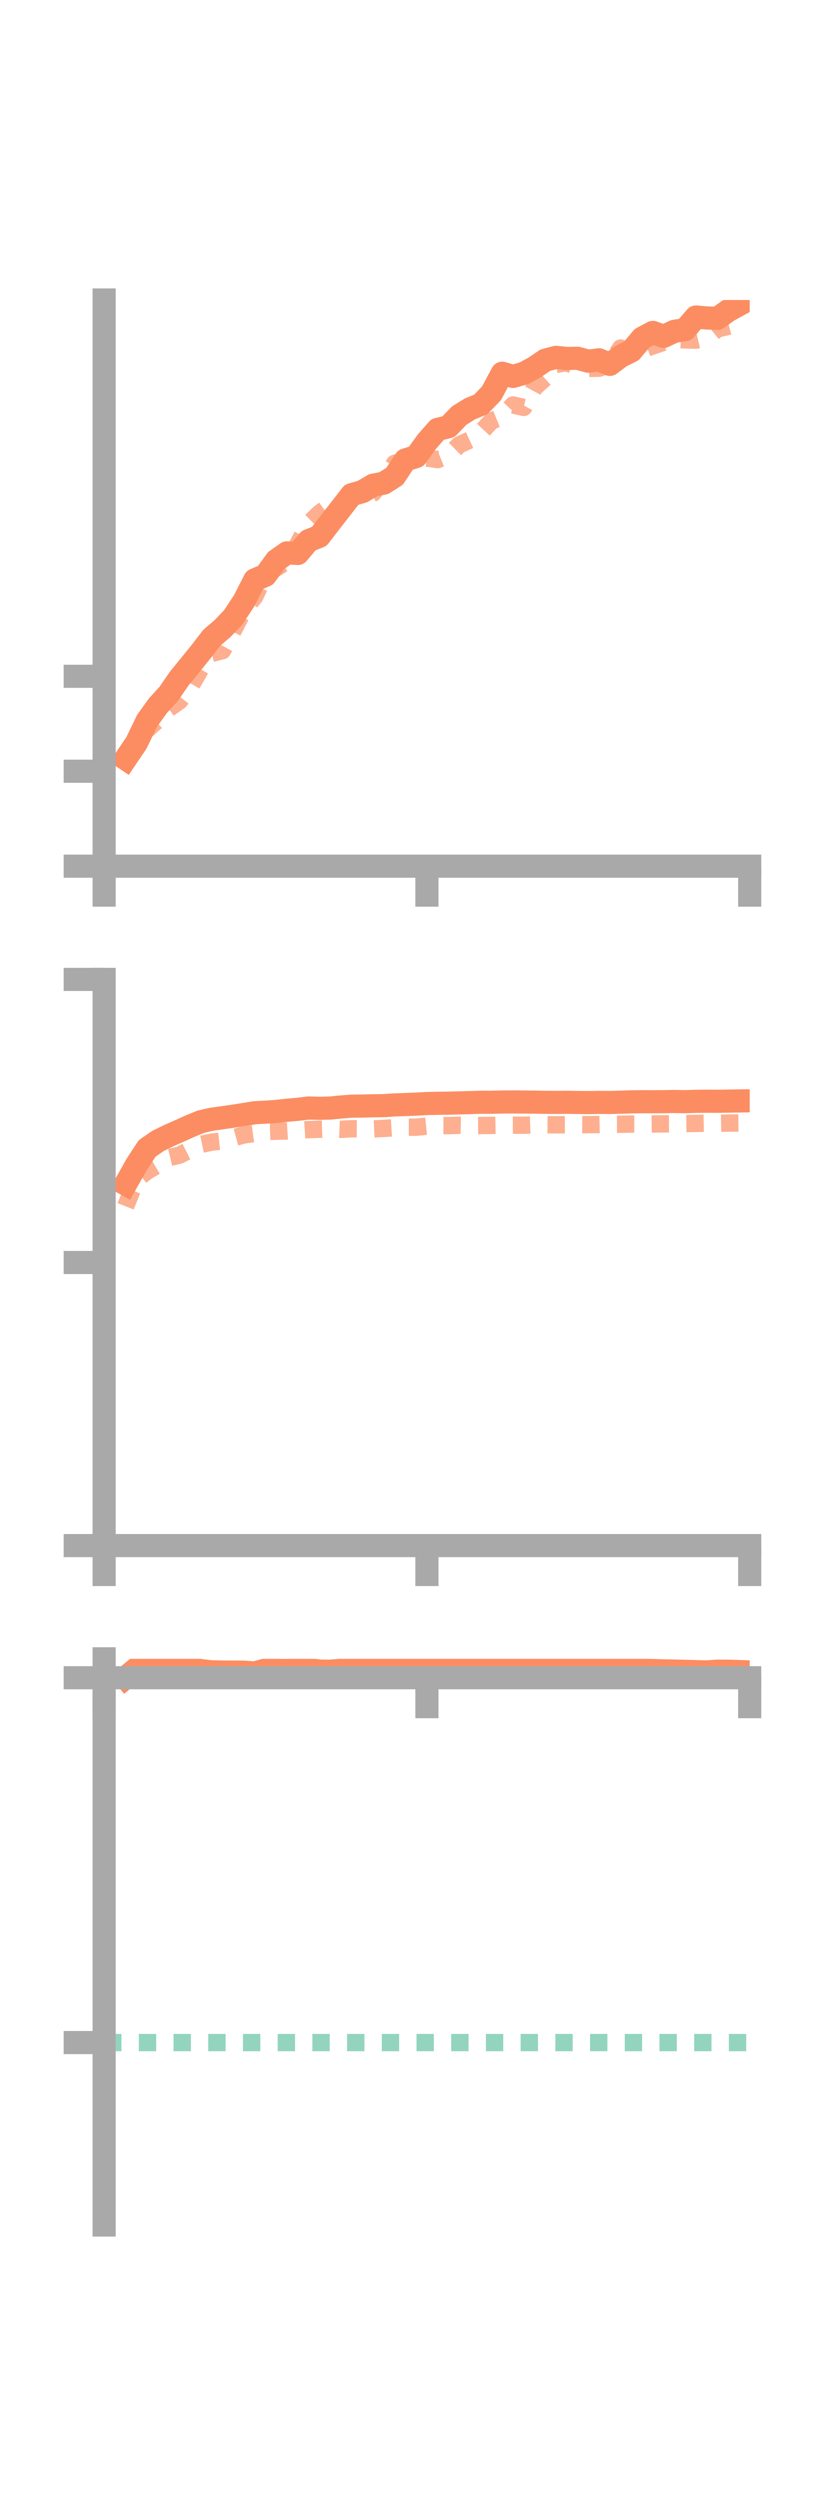 <?xml version="1.0" encoding="utf-8" standalone="no"?>
<!DOCTYPE svg PUBLIC "-//W3C//DTD SVG 1.1//EN"
  "http://www.w3.org/Graphics/SVG/1.1/DTD/svg11.dtd">
<!-- Created with matplotlib (https://matplotlib.org/) -->
<svg height="216pt" version="1.1" viewBox="0 0 72 216" width="72pt" xmlns="http://www.w3.org/2000/svg" xmlns:xlink="http://www.w3.org/1999/xlink">
 <defs>
  <style type="text/css">*{stroke-linecap:butt;stroke-linejoin:round;}</style>
 </defs>
 <g id="figure_1">
  <g id="patch_1">
   <path d="M 0 216 
L 72 216 
L 72 0 
L 0 0 
z
" style="fill:none;"/>
  </g>
  <g id="axes_1">
   <g id="patch_2">
    <path d="M 9 74.838 
L 64.8 74.838 
L 64.8 25.92 
L 9 25.92 
z
" style="fill:none;"/>
   </g>
   <g id="matplotlib.axis_1">
    <g id="xtick_1">
     <g id="line2d_1">
      <defs>
       <path d="M 0 0 
L 0 3.5 
" id="m37c8b0fe57" style="stroke:#a9a9a9;stroke-width:2;"/>
      </defs>
      <g>
       <use style="fill:#a9a9a9;stroke:#a9a9a9;stroke-width:2;" x="9" xlink:href="#m37c8b0fe57" y="74.838"/>
      </g>
     </g>
    </g>
    <g id="xtick_2">
     <g id="line2d_2">
      <g>
       <use style="fill:#a9a9a9;stroke:#a9a9a9;stroke-width:2;" x="36.9" xlink:href="#m37c8b0fe57" y="74.838"/>
      </g>
     </g>
    </g>
    <g id="xtick_3">
     <g id="line2d_3">
      <g>
       <use style="fill:#a9a9a9;stroke:#a9a9a9;stroke-width:2;" x="64.8" xlink:href="#m37c8b0fe57" y="74.838"/>
      </g>
     </g>
    </g>
   </g>
   <g id="matplotlib.axis_2">
    <g id="ytick_1">
     <g id="line2d_4">
      <defs>
       <path d="M 0 0 
L -3.5 0 
" id="mbde739596d" style="stroke:#a9a9a9;stroke-width:2;"/>
      </defs>
      <g>
       <use style="fill:#a9a9a9;stroke:#a9a9a9;stroke-width:2;" x="9" xlink:href="#mbde739596d" y="74.838"/>
      </g>
     </g>
    </g>
    <g id="ytick_2">
     <g id="line2d_5">
      <g>
       <use style="fill:#a9a9a9;stroke:#a9a9a9;stroke-width:2;" x="9" xlink:href="#mbde739596d" y="66.635"/>
      </g>
     </g>
    </g>
    <g id="ytick_3">
     <g id="line2d_6">
      <g>
       <use style="fill:#a9a9a9;stroke:#a9a9a9;stroke-width:2;" x="9" xlink:href="#mbde739596d" y="58.432"/>
      </g>
     </g>
    </g>
   </g>
   <g id="line2d_7">
    <path clip-path="url(#p6a6ccca793)" d="M 10.86 65.564 
L 11.79 64.188 
L 12.72 62.265 
L 13.65 60.973 
L 14.58 59.951 
L 15.51 58.601 
L 16.44 57.467 
L 17.37 56.316 
L 18.3 55.104 
L 19.23 54.312 
L 20.16 53.336 
L 21.09 51.928 
L 22.02 50.103 
L 22.95 49.705 
L 23.88 48.42 
L 24.81 47.765 
L 25.74 47.822 
L 26.67 46.714 
L 27.6 46.342 
L 28.53 45.132 
L 29.46 43.941 
L 30.39 42.742 
L 31.32 42.475 
L 32.25 41.925 
L 33.18 41.74 
L 34.11 41.148 
L 35.04 39.74 
L 35.97 39.445 
L 36.9 38.154 
L 37.83 37.098 
L 38.76 36.872 
L 39.69 35.906 
L 40.62 35.328 
L 41.55 34.947 
L 42.48 33.986 
L 43.41 32.247 
L 44.34 32.523 
L 45.27 32.258 
L 46.2 31.755 
L 47.13 31.12 
L 48.06 30.874 
L 48.99 30.969 
L 49.92 30.955 
L 50.85 31.206 
L 51.78 31.088 
L 52.71 31.483 
L 53.64 30.786 
L 54.57 30.325 
L 55.5 29.216 
L 56.43 28.719 
L 57.36 29.063 
L 58.29 28.626 
L 59.22 28.477 
L 60.15 27.39 
L 61.08 27.471 
L 62.01 27.501 
L 62.94 26.841 
L 63.87 26.33 
" style="fill:none;stroke:#fc8d62;stroke-linecap:square;stroke-width:2;"/>
   </g>
   <g id="line2d_8">
    <path clip-path="url(#p6a6ccca793)" d="M 10.86 65.822 
L 11.79 63.725 
L 12.72 63.032 
L 13.65 62.202 
L 14.58 61.219 
L 15.51 60.571 
L 16.44 59.362 
L 17.37 57.761 
L 18.3 56.45 
L 19.23 56.217 
L 20.16 54.485 
L 21.09 52.684 
L 22.02 51.555 
L 22.95 49.565 
L 23.88 49.069 
L 24.81 48.492 
L 25.74 47.02 
L 26.67 45.259 
L 27.6 44.352 
L 28.53 43.671 
L 29.46 43.588 
L 30.39 43 
L 31.32 43.008 
L 32.25 42.6 
L 33.18 41.448 
L 34.11 40.031 
L 35.04 39.775 
L 35.97 40.083 
L 36.9 39.574 
L 37.83 39.711 
L 38.76 39.341 
L 39.69 38.437 
L 40.62 38.01 
L 41.55 37.376 
L 42.48 36.372 
L 43.41 35.991 
L 44.34 34.991 
L 45.27 35.199 
L 46.2 33.486 
L 47.13 32.652 
L 48.06 31.484 
L 48.99 31.335 
L 49.92 31.731 
L 50.85 31.834 
L 51.78 31.813 
L 52.71 31.489 
L 53.64 30.074 
L 54.57 30.48 
L 55.5 30.214 
L 56.43 29.886 
L 57.36 29.575 
L 58.29 29.333 
L 59.22 29.366 
L 60.15 29.389 
L 61.08 29.17 
L 62.01 28.418 
L 62.94 28.199 
L 63.87 27.95 
" style="fill:none;stroke:#fc8d62;stroke-dasharray:1.5,1.5;stroke-dashoffset:0;stroke-opacity:0.7;stroke-width:1.5;"/>
   </g>
   <g id="patch_3">
    <path d="M 9 74.838 
L 9 25.92 
" style="fill:none;stroke:#a9a9a9;stroke-linecap:square;stroke-linejoin:miter;stroke-width:2;"/>
   </g>
   <g id="patch_4">
    <path d="M 64.8 74.838 
L 64.8 25.92 
" style="fill:none;"/>
   </g>
   <g id="patch_5">
    <path d="M 9 74.838 
L 64.8 74.838 
" style="fill:none;stroke:#a9a9a9;stroke-linecap:square;stroke-linejoin:miter;stroke-width:2;"/>
   </g>
   <g id="patch_6">
    <path d="M 9 25.92 
L 64.8 25.92 
" style="fill:none;"/>
   </g>
  </g>
  <g id="axes_2">
   <g id="patch_7">
    <path d="M 9 133.539 
L 64.8 133.539 
L 64.8 84.621 
L 9 84.621 
z
" style="fill:none;"/>
   </g>
   <g id="matplotlib.axis_3">
    <g id="xtick_4">
     <g id="line2d_9">
      <g>
       <use style="fill:#a9a9a9;stroke:#a9a9a9;stroke-width:2;" x="9" xlink:href="#m37c8b0fe57" y="133.539"/>
      </g>
     </g>
    </g>
    <g id="xtick_5">
     <g id="line2d_10">
      <g>
       <use style="fill:#a9a9a9;stroke:#a9a9a9;stroke-width:2;" x="36.9" xlink:href="#m37c8b0fe57" y="133.539"/>
      </g>
     </g>
    </g>
    <g id="xtick_6">
     <g id="line2d_11">
      <g>
       <use style="fill:#a9a9a9;stroke:#a9a9a9;stroke-width:2;" x="64.8" xlink:href="#m37c8b0fe57" y="133.539"/>
      </g>
     </g>
    </g>
   </g>
   <g id="matplotlib.axis_4">
    <g id="ytick_4">
     <g id="line2d_12">
      <g>
       <use style="fill:#a9a9a9;stroke:#a9a9a9;stroke-width:2;" x="9" xlink:href="#mbde739596d" y="133.539"/>
      </g>
     </g>
    </g>
    <g id="ytick_5">
     <g id="line2d_13">
      <g>
       <use style="fill:#a9a9a9;stroke:#a9a9a9;stroke-width:2;" x="9" xlink:href="#mbde739596d" y="109.08"/>
      </g>
     </g>
    </g>
    <g id="ytick_6">
     <g id="line2d_14">
      <g>
       <use style="fill:#a9a9a9;stroke:#a9a9a9;stroke-width:2;" x="9" xlink:href="#mbde739596d" y="84.621"/>
      </g>
     </g>
    </g>
   </g>
   <g id="line2d_15">
    <path clip-path="url(#pcd1569902f)" d="M 10.86 102.306 
L 11.79 100.643 
L 12.72 99.224 
L 13.65 98.58 
L 14.58 98.124 
L 15.51 97.712 
L 16.44 97.294 
L 17.37 96.914 
L 18.3 96.7 
L 19.23 96.572 
L 20.16 96.437 
L 21.09 96.292 
L 22.02 96.14 
L 22.95 96.09 
L 23.88 96.029 
L 24.81 95.924 
L 25.74 95.843 
L 26.67 95.732 
L 27.6 95.758 
L 28.53 95.736 
L 29.46 95.645 
L 30.39 95.573 
L 31.32 95.563 
L 32.25 95.538 
L 33.18 95.527 
L 34.11 95.465 
L 35.04 95.433 
L 35.97 95.395 
L 36.9 95.345 
L 37.83 95.325 
L 38.76 95.312 
L 39.69 95.29 
L 40.62 95.265 
L 41.55 95.235 
L 42.48 95.237 
L 43.41 95.214 
L 44.34 95.207 
L 45.27 95.215 
L 46.2 95.223 
L 47.13 95.242 
L 48.06 95.246 
L 48.99 95.237 
L 49.92 95.254 
L 50.85 95.263 
L 51.78 95.246 
L 52.71 95.254 
L 53.64 95.231 
L 54.57 95.198 
L 55.5 95.187 
L 56.43 95.189 
L 57.36 95.184 
L 58.29 95.169 
L 59.22 95.184 
L 60.15 95.155 
L 61.08 95.145 
L 62.01 95.151 
L 62.94 95.135 
L 63.87 95.122 
" style="fill:none;stroke:#fc8d62;stroke-linecap:square;stroke-width:2;"/>
   </g>
   <g id="line2d_16">
    <path clip-path="url(#pcd1569902f)" d="M 10.86 104.227 
L 11.79 101.902 
L 12.72 101.189 
L 13.65 100.634 
L 14.58 100.026 
L 15.51 99.803 
L 16.44 99.336 
L 17.37 98.876 
L 18.3 98.679 
L 19.23 98.576 
L 20.16 98.308 
L 21.09 98.056 
L 22.02 97.932 
L 22.95 97.768 
L 23.88 97.737 
L 24.81 97.717 
L 25.74 97.659 
L 26.67 97.599 
L 27.6 97.567 
L 28.53 97.539 
L 29.46 97.579 
L 30.39 97.525 
L 31.32 97.529 
L 32.25 97.542 
L 33.18 97.492 
L 34.11 97.434 
L 35.04 97.388 
L 35.97 97.39 
L 36.9 97.296 
L 37.83 97.245 
L 38.76 97.253 
L 39.69 97.228 
L 40.62 97.244 
L 41.55 97.245 
L 42.48 97.235 
L 43.41 97.216 
L 44.34 97.214 
L 45.27 97.221 
L 46.2 97.188 
L 47.13 97.174 
L 48.06 97.185 
L 48.99 97.18 
L 49.92 97.165 
L 50.85 97.17 
L 51.78 97.161 
L 52.71 97.14 
L 53.64 97.135 
L 54.57 97.12 
L 55.5 97.12 
L 56.43 97.11 
L 57.36 97.102 
L 58.29 97.097 
L 59.22 97.077 
L 60.15 97.064 
L 61.08 97.048 
L 62.01 97.05 
L 62.94 97.034 
L 63.87 97.028 
" style="fill:none;stroke:#fc8d62;stroke-dasharray:1.5,1.5;stroke-dashoffset:0;stroke-opacity:0.7;stroke-width:1.5;"/>
   </g>
   <g id="patch_8">
    <path d="M 9 133.539 
L 9 84.621 
" style="fill:none;stroke:#a9a9a9;stroke-linecap:square;stroke-linejoin:miter;stroke-width:2;"/>
   </g>
   <g id="patch_9">
    <path d="M 64.8 133.539 
L 64.8 84.621 
" style="fill:none;"/>
   </g>
   <g id="patch_10">
    <path d="M 9 133.539 
L 64.8 133.539 
" style="fill:none;stroke:#a9a9a9;stroke-linecap:square;stroke-linejoin:miter;stroke-width:2;"/>
   </g>
   <g id="patch_11">
    <path d="M 9 84.621 
L 64.8 84.621 
" style="fill:none;"/>
   </g>
  </g>
  <g id="axes_3">
   <g id="patch_12">
    <path d="M 9 192.24 
L 64.8 192.24 
L 64.8 143.322 
L 9 143.322 
z
" style="fill:none;"/>
   </g>
   <g id="matplotlib.axis_5">
    <g id="xtick_7">
     <g id="line2d_17">
      <g>
       <use style="fill:#a9a9a9;stroke:#a9a9a9;stroke-width:2;" x="9" xlink:href="#m37c8b0fe57" y="144.955"/>
      </g>
     </g>
    </g>
    <g id="xtick_8">
     <g id="line2d_18">
      <g>
       <use style="fill:#a9a9a9;stroke:#a9a9a9;stroke-width:2;" x="36.9" xlink:href="#m37c8b0fe57" y="144.955"/>
      </g>
     </g>
    </g>
    <g id="xtick_9">
     <g id="line2d_19">
      <g>
       <use style="fill:#a9a9a9;stroke:#a9a9a9;stroke-width:2;" x="64.8" xlink:href="#m37c8b0fe57" y="144.955"/>
      </g>
     </g>
    </g>
   </g>
   <g id="matplotlib.axis_6">
    <g id="ytick_7">
     <g id="line2d_20">
      <g>
       <use style="fill:#a9a9a9;stroke:#a9a9a9;stroke-width:2;" x="9" xlink:href="#mbde739596d" y="144.955"/>
      </g>
     </g>
    </g>
    <g id="ytick_8">
     <g id="line2d_21">
      <g>
       <use style="fill:#a9a9a9;stroke:#a9a9a9;stroke-width:2;" x="9" xlink:href="#mbde739596d" y="176.478"/>
      </g>
     </g>
    </g>
   </g>
   <g id="line2d_22">
    <path clip-path="url(#p36f029cfe1)" d="M 10.86 144.94 
L 11.79 144.166 
L 12.72 143.544 
L 13.65 143.322 
L 14.58 143.71 
L 15.51 144.051 
L 16.44 144.127 
L 17.37 144.344 
L 18.3 144.446 
L 19.23 144.467 
L 20.16 144.468 
L 21.09 144.474 
L 22.02 144.547 
L 22.95 144.285 
L 23.88 144.323 
L 24.81 144.332 
L 25.74 144.254 
L 26.67 144.255 
L 27.6 144.378 
L 28.53 144.393 
L 29.46 144.313 
L 30.39 144.292 
L 31.32 144.206 
L 32.25 144.252 
L 33.18 144.296 
L 34.11 144.244 
L 35.04 144.163 
L 35.97 144.16 
L 36.9 144.01 
L 37.83 143.888 
L 38.76 143.962 
L 39.69 143.934 
L 40.62 143.888 
L 41.55 143.973 
L 42.48 144.097 
L 43.41 144.112 
L 44.34 143.986 
L 45.27 144.069 
L 46.2 144.181 
L 47.13 144.172 
L 48.06 144.041 
L 48.99 144.094 
L 49.92 144.09 
L 50.85 144.225 
L 51.78 144.231 
L 52.71 144.233 
L 53.64 144.276 
L 54.57 144.268 
L 55.5 144.313 
L 56.43 144.333 
L 57.36 144.361 
L 58.29 144.379 
L 59.22 144.402 
L 60.15 144.428 
L 61.08 144.455 
L 62.01 144.387 
L 62.94 144.39 
L 63.87 144.421 
" style="fill:none;stroke:#fc8d62;stroke-linecap:square;stroke-width:2;"/>
   </g>
   <g id="line2d_23">
    <path clip-path="url(#p36f029cfe1)" d="M 10.86 144.796 
L 11.79 144.961 
L 12.72 145.002 
L 13.65 144.955 
L 14.58 144.955 
L 15.51 144.955 
L 16.44 144.954 
L 17.37 144.955 
L 18.3 144.955 
L 19.23 144.951 
L 20.16 144.955 
L 21.09 144.953 
L 22.02 144.947 
L 22.95 144.926 
L 23.88 144.908 
L 24.81 144.915 
L 25.74 144.914 
L 26.67 144.93 
L 27.6 144.95 
L 28.53 144.952 
L 29.46 144.952 
L 30.39 144.952 
L 31.32 144.95 
L 32.25 144.951 
L 33.18 144.955 
L 34.11 144.948 
L 35.04 144.938 
L 35.97 144.955 
L 36.9 144.947 
L 37.83 144.939 
L 38.76 144.941 
L 39.69 144.932 
L 40.62 144.925 
L 41.55 144.922 
L 42.48 144.925 
L 43.41 144.937 
L 44.34 144.936 
L 45.27 144.947 
L 46.2 144.955 
L 47.13 144.953 
L 48.06 144.954 
L 48.99 144.955 
L 49.92 144.955 
L 50.85 144.955 
L 51.78 144.955 
L 52.71 144.955 
L 53.64 144.955 
L 54.57 144.955 
L 55.5 144.954 
L 56.43 144.955 
L 57.36 144.949 
L 58.29 144.945 
L 59.22 144.955 
L 60.15 144.942 
L 61.08 144.938 
L 62.01 144.937 
L 62.94 144.931 
L 63.87 144.937 
" style="fill:none;stroke:#fc8d62;stroke-dasharray:1.5,1.5;stroke-dashoffset:0;stroke-opacity:0.7;stroke-width:1.5;"/>
   </g>
   <g id="line2d_24">
    <path clip-path="url(#p36f029cfe1)" d="M 9 176.478 
L 64.8 176.478 
" style="fill:none;stroke:#66c2a5;stroke-dasharray:1.5,1.5;stroke-dashoffset:0;stroke-opacity:0.7;stroke-width:1.5;"/>
   </g>
   <g id="patch_13">
    <path d="M 9 192.24 
L 9 143.322 
" style="fill:none;stroke:#a9a9a9;stroke-linecap:square;stroke-linejoin:miter;stroke-width:2;"/>
   </g>
   <g id="patch_14">
    <path d="M 64.8 192.24 
L 64.8 143.322 
" style="fill:none;"/>
   </g>
   <g id="patch_15">
    <path d="M 9 144.955 
L 64.8 144.955 
" style="fill:none;stroke:#a9a9a9;stroke-linecap:square;stroke-linejoin:miter;stroke-width:2;"/>
   </g>
   <g id="patch_16">
    <path d="M 9 143.322 
L 64.8 143.322 
" style="fill:none;"/>
   </g>
  </g>
 </g>
 <defs>
  <clipPath id="p6a6ccca793">
   <rect height="48.918" width="55.8" x="9" y="25.92"/>
  </clipPath>
  <clipPath id="pcd1569902f">
   <rect height="48.918" width="55.8" x="9" y="84.621"/>
  </clipPath>
  <clipPath id="p36f029cfe1">
   <rect height="48.918" width="55.8" x="9" y="143.322"/>
  </clipPath>
 </defs>
</svg>

